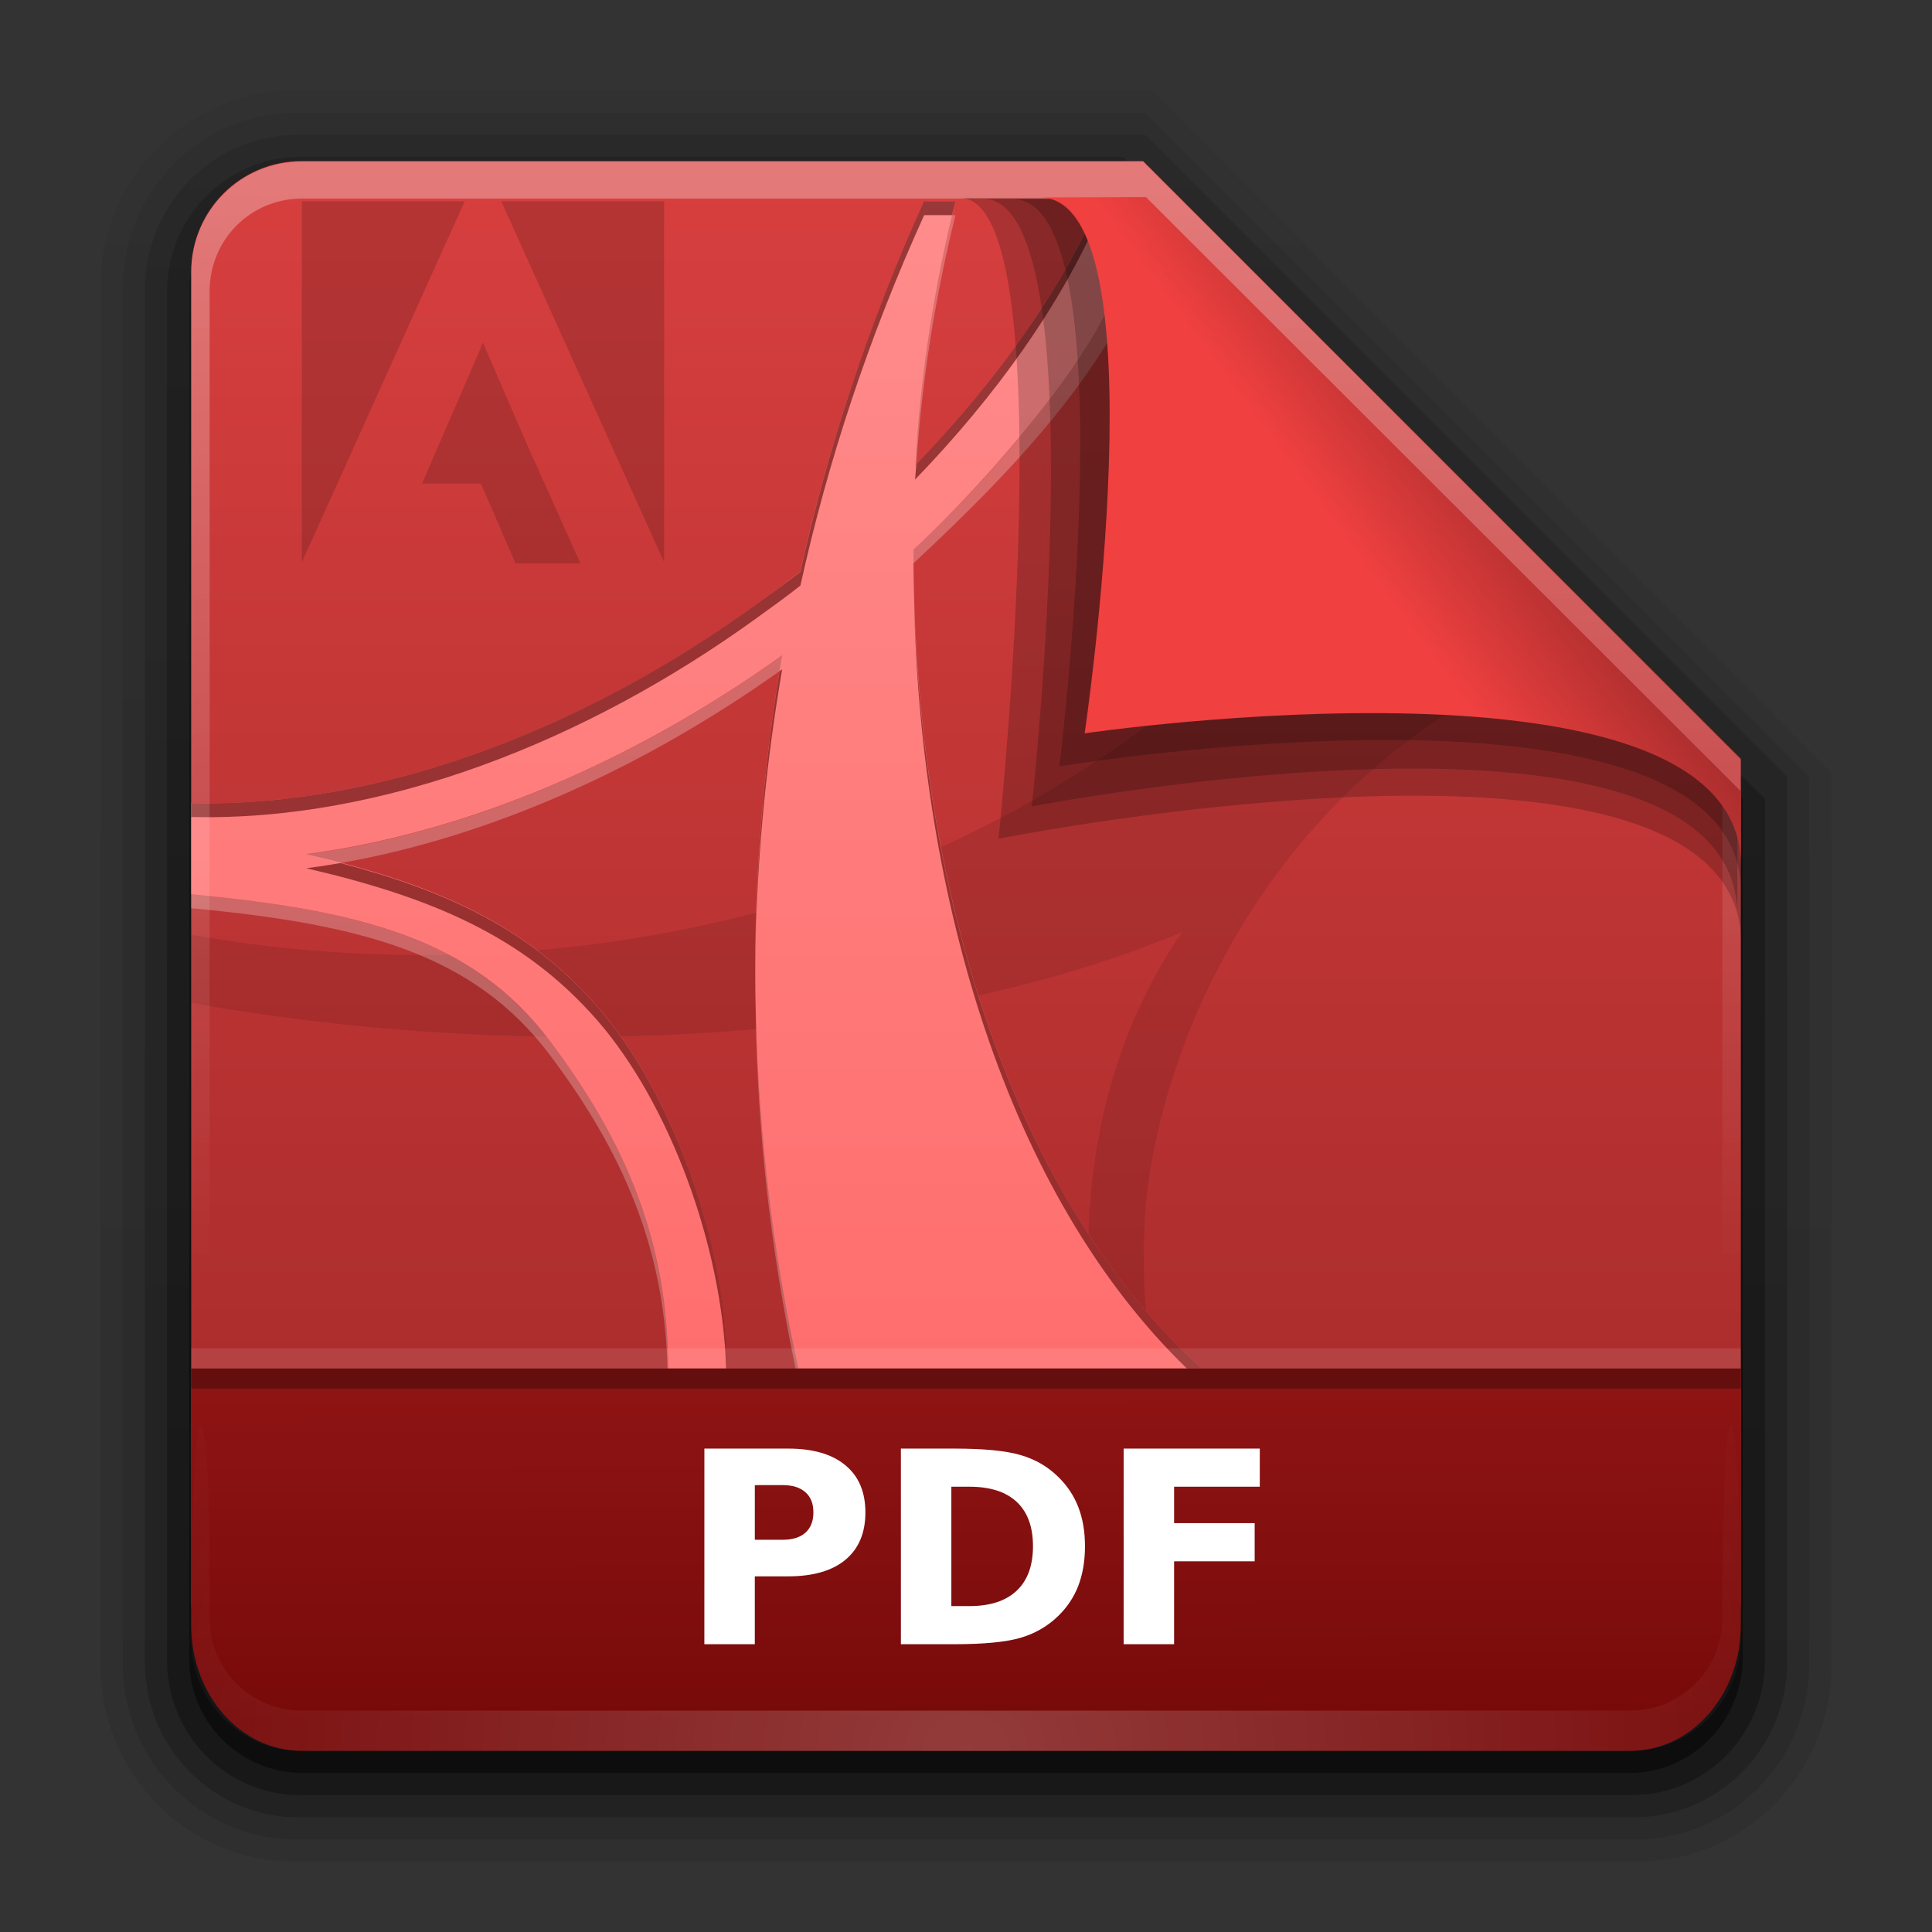 <svg height="96" width="96" xmlns="http://www.w3.org/2000/svg" xmlns:xlink="http://www.w3.org/1999/xlink"><rect width="100%" height="100%" fill="#333333" stroke="none"/><linearGradient id="a"><stop offset="0" stop-color="#fff"/><stop offset="1" stop-color="#fff" stop-opacity="0"/></linearGradient><linearGradient id="b" gradientTransform="matrix(1.006 0 0 .994 100 0)" gradientUnits="userSpaceOnUse" x1="45.448" x2="45.448" y1="92.54" y2="7.017"><stop offset="0"/><stop offset="1" stop-opacity=".588"/></linearGradient><linearGradient id="c" gradientTransform="matrix(.881 0 0 .881 102.247 -91.379)" gradientUnits="userSpaceOnUse" x1="32.251" x2="32.251" xlink:href="#b" y1="6.132" y2="90.239"/><linearGradient id="d" gradientTransform="matrix(.857 0 0 .857 103.39 -90.236)" gradientUnits="userSpaceOnUse" x1="32.251" x2="32.251" xlink:href="#b" y1="6.132" y2="90.239"/><linearGradient id="e" gradientTransform="matrix(0 -1.039 .917 0 4 93.233)" gradientUnits="userSpaceOnUse" x1="7.371" x2="23.766" y1="51.47" y2="51.433"><stop offset="0" stop-color="#780a0a"/><stop offset="1" stop-color="#8f1414"/></linearGradient><linearGradient id="f" gradientTransform="matrix(.89 0 0 -.889 101.829 91.764)" gradientUnits="userSpaceOnUse" x1="32.251" x2="32.251" xlink:href="#b" y1="6.132" y2="90.239"/><linearGradient id="g" gradientTransform="matrix(.887 0 0 -.886 101.972 91.632)" gradientUnits="userSpaceOnUse" x1="32.251" x2="32.251" xlink:href="#b" y1="6.132" y2="90.239"/><linearGradient id="h" gradientTransform="matrix(.884 0 0 -.884 102.091 91.523)" gradientUnits="userSpaceOnUse" x1="32.251" x2="32.251" xlink:href="#b" y1="6.132" y2="90.239"/><linearGradient id="i" gradientUnits="userSpaceOnUse" x1="78.043" x2="78.043" y1="-43.812" y2="-113.823"><stop offset="0" stop-color="#a02828"/><stop offset="1" stop-color="#d83f3f"/></linearGradient><radialGradient id="j" cx="48" cy="90.172" gradientTransform="matrix(1.061 0 0 .917 -2.922 4.342)" gradientUnits="userSpaceOnUse" r="42" xlink:href="#a"/><linearGradient id="k" gradientTransform="matrix(.917 0 0 .92 4 4.505)" gradientUnits="userSpaceOnUse" x1="36.357" x2="36.357" xlink:href="#a" y1="6" y2="63.893"/><linearGradient id="l" gradientTransform="matrix(2.512 0 0 2.557 -16.741 4.832)" gradientUnits="userSpaceOnUse" x1="32.892" x2="36.358" y1="8.059" y2="5.457"><stop offset="0" stop-color="#f04040"/><stop offset="1" stop-color="#962828"/></linearGradient><linearGradient id="m" gradientUnits="userSpaceOnUse" x1="181.186" x2="181.186" y1="76.315" y2="19.167"><stop offset="0" stop-color="#ff6e6e"/><stop offset="1" stop-color="#ff8c8c"/></linearGradient><g transform="matrix(1.1 0 0 1.1 -110.986 -5.503)"><path d="m114.158 89.093c-4.789 0-8.717-3.971-8.717-8.813v-62.375c0-4.842 3.928-8.813 8.717-8.813h38.749l30.717 30.813v40.375c0 4.842-3.928 8.813-8.717 8.813z" fill="url(#f)" opacity=".08"/><path d="m114.263 88.093c-4.306 0-7.822-3.555-7.822-7.909v-62.181c0-4.354 3.516-7.909 7.822-7.909h38.36l30 30v40.091c0 4.354-3.516 7.909-7.822 7.909z" fill="url(#g)" opacity=".1"/><path d="m114.351 87.093c-3.808 0-6.909-3.137-6.909-6.989v-62.023c0-3.852 3.101-6.989 6.909-6.989h38.273l29 29v40.011c0 3.852-3.101 6.989-6.909 6.989z" fill="url(#h)" opacity=".2"/><path d="m114.465-86.093h60.135c3.337 0 6.023 2.718 6.023 6.094v38.906l-29 29h-37.158c-3.337 0-6.023-2.718-6.023-6.094v-61.812c0-3.376 2.686-6.094 6.023-6.094z" fill="url(#c)" opacity=".3" transform="scale(1 -1)"/><path d="m114.585-85.093h59.896c2.849 0 5.076 2.294 5.143 5.143v38.857l-28 28h-37.039c-2.849 0-5.143-2.294-5.143-5.143v-61.714c0-2.849 2.294-5.143 5.143-5.143z" fill="url(#d)" opacity=".45" transform="scale(1 -1)"/></g><path d="m48.043-113.812h38l27 27v38c0 2.77-2.23 5-5 5h-60c-2.77 0-5-2.23-5-5v-60c0-2.77 2.23-5 5-5z" fill="url(#i)" transform="matrix(1.1 0 0 1.1 -37.847 133.194)"/><g fill-rule="evenodd" transform="translate(-136.725 -8.892)"><path d="m204.225 34.557c-16.238 20.942-41.256 23.802-58 20.779v3.388c15.72 2.838 35.177 2.36 49.24-3.517-3.029 4.386-4.297 9.296-4.596 13.766-.192 2.875.002 5.585.324 7.919h2.783c-.331-2.252-.533-4.911-.345-7.725.435-6.518 4.683-19.816 18.094-26.621z" opacity=".1"/><path d="m182.656 18.892c-2.726 6.002-4.792 12.175-6.162 18.397-.711.566-1.434 1.095-2.175 1.631-8.45 6.117-18.587 10.113-28.094 9.878v4.531c8.412.794 14.009 2.218 17.818 7.284 3.768 5.011 5.878 9.966 5.878 16.278h2.9c0-6.293-2.73-13.768-6.421-18-3.648-4.182-8.254-6.119-14.465-7.556 8.306-1.112 16.553-4.805 23.653-9.878-2.048 11.89-1.714 23.965.816 35.434h20.028c-10.008-9.074-14.337-25.339-14.319-40.69 5.643-5.253 12.997-14.589 10.325-17.309h-1.081c-1.909 4.419-5.109 8.954-9.153 13.141.246-4.625.984-9.053 1.994-13.141z" fill="url(#m)"/><path d="m182.647 18.892c-2.726 6.002-4.779 12.184-6.15 18.406-.711.566-1.439 1.082-2.179 1.618-8.45 6.117-18.587 10.118-28.094 9.882v.69c9.507.235 19.644-3.766 28.094-9.882.741-.536 1.468-1.052 2.179-1.618 1.371-6.221 3.423-12.404 6.15-18.406h1.381c.054-.23.116-.463.173-.69zm8.717 0c-1.899 4.396-5.092 8.908-9.106 13.076-.016.252-.051.502-.065.755 4.044-4.186 7.261-8.721 9.17-13.141h2.783c.095-.232-.712-.458-.623-.69zm-9.214 20.196c.37 14.304 4.529 29.06 13.551 37.804h.734c-9.382-8.507-13.787-23.334-14.284-37.804zm-6.56 3.064c-.042.03-.087.056-.129.086-.724 4.431-1.113 8.877-1.187 13.313.108-4.469.548-8.941 1.316-13.4zm-21.944 9.624c-.568.1-1.136.183-1.705.259 6.211 1.438 10.809 3.37 14.457 7.552 3.557 4.078 6.219 11.164 6.408 17.305h.022c0-6.293-2.739-13.764-6.43-17.996-3.301-3.785-7.402-5.719-12.752-7.121z" fill="#500" opacity=".6"/><path d="m184.028 19.583c-.924 3.895-1.602 8.083-1.834 12.45.021-.022.043-.043.065-.065.283-4.351.988-8.521 1.942-12.385zm10.12 0c-2.361 5.799-6.614 11.564-12.04 16.615-0.0.229-.001.461 0 .69 5.643-5.253 9.825-9.913 12.122-15.946zm-18.557 21.879c-7.1 5.073-15.343 8.77-23.649 9.882.59.137 1.143.284 1.705.432 7.676-1.351 15.231-4.857 21.815-9.537.042-.26.085-.517.129-.777zm-29.367 11.868v.69c8.412.794 14.013 2.227 17.823 7.293 3.628 4.825 5.698 9.596 5.847 15.579h.022c0-6.312-2.101-11.258-5.869-16.269-3.81-5.067-9.411-6.499-17.823-7.293zm28.051 5.999c.099 5.936.766 11.824 1.985 17.564h.151c-1.265-5.735-1.992-11.625-2.136-17.564z" fill="#fff" fill-opacity=".314" opacity=".8"/></g><path d="m15 8.027c-3.047 0-5.5 2.463-5.5 5.523v1.841 62.39c4.242 8.952 1.098 6.368.917.92v-62.39-1.841c0-2.561 2.033-4.602 4.583-4.602h1.833 38.133 1.833l28.783 28.802v1.841 38.19c-2.58 6.77.917 7.668.917-.92v-38.19-1.841l-29.7-29.723z" fill="url(#k)" opacity=".3"/><path d="m9.5 80.767c0 3.453 2.453 6.233 5.5 6.233h66c3.047 0 5.5-2.78 5.5-6.233v-12.767h-77z" fill="url(#e)"/><path d="m15 87c-3.047 0-5.5-2.463-5.5-5.523v-1.999c.038-11.192.917-11.43.917-.92v1.841c0 2.561 2.033 4.603 4.583 4.602l1.833-0h62.333 1.833c2.55 0 4.583-2.041 4.583-4.601v-1.841c.09-12.477.917-8.208.917.92v1.999c-0 3.06-2.453 5.523-5.5 5.523z" fill="url(#j)" opacity=".2"/><g fill-rule="evenodd"><path d="m47.686 9.834c5.274-.034 1.93 31.844 1.93 31.844s36.911-7.359 36.911 5.214c0-3.063-.009-6.513-.009-6.513l-30.395-30.542z" opacity=".2" stroke-width="2.048"/><path d="m48.835 9.878c5.757-.034 2.433 30.194 2.433 30.194s35.065-6.794 35.065 5.44c0-2.98-.009-6.337-.009-6.337l-29.339-29.293z" opacity=".2" stroke-width="1.993"/><path d="m50.317 9.897c5.805-.007 2.322 28.181 2.322 28.181s33.868-5.549 33.868 6.222c0-2.867-.009-3.897-.009-3.897l-30.561-30.525z" opacity=".2" stroke-width="1.921"/><path d="m51.674 9.813c6.167 0 2.221 26.627 2.221 26.627s32.613-4.796 32.613 6.56c0-2.766-.008-3.682-.008-3.682l-29.559-29.524z" fill="url(#l)" stroke-width="1.853"/></g><path d="m9.5 68h77v1h-77z" opacity=".3"/><path d="m9.5 67h77v1h-77z" fill="#fff" opacity=".1"/><g fill="#fff" transform="translate(46.681 1.61)"><path d="m-11.681 70.37h4.16q1.855 0 2.845.827.996.82.996 2.344 0 1.53-.996 2.357-.99.82-2.845.82h-1.654v3.372h-2.507zm2.507 1.816v2.715h1.387q.729 0 1.126-.352.397-.358.397-1.009 0-.651-.397-1.003-.397-.352-1.126-.352z"/><path d="m.591 72.265v5.931h.898q1.536 0 2.344-.762.814-.762.814-2.214 0-1.445-.807-2.201-.807-.755-2.35-.755zm-2.507-1.895h2.643q2.214 0 3.294.319 1.087.312 1.862 1.068.684.658 1.016 1.517.332.859.332 1.947 0 1.1-.332 1.966-.332.859-1.016 1.517-.781.755-1.875 1.074-1.094.312-3.281.312h-2.643z"/><path d="m9.153 70.37h6.764v1.895h-4.258v1.81h4.004v1.895h-4.004v4.121h-2.507z"/></g><path d="m151.742 16.922v17.938l8.094-17.938zm9.906 0 8.094 17.938v-17.938zm-.906 7.031-3.031 7h2.929l1.719 3.969h3.228l-2.375-5.281-.062-.125z" fill-opacity=".314" opacity=".5" transform="translate(-136.742 -6.922)"/></svg>